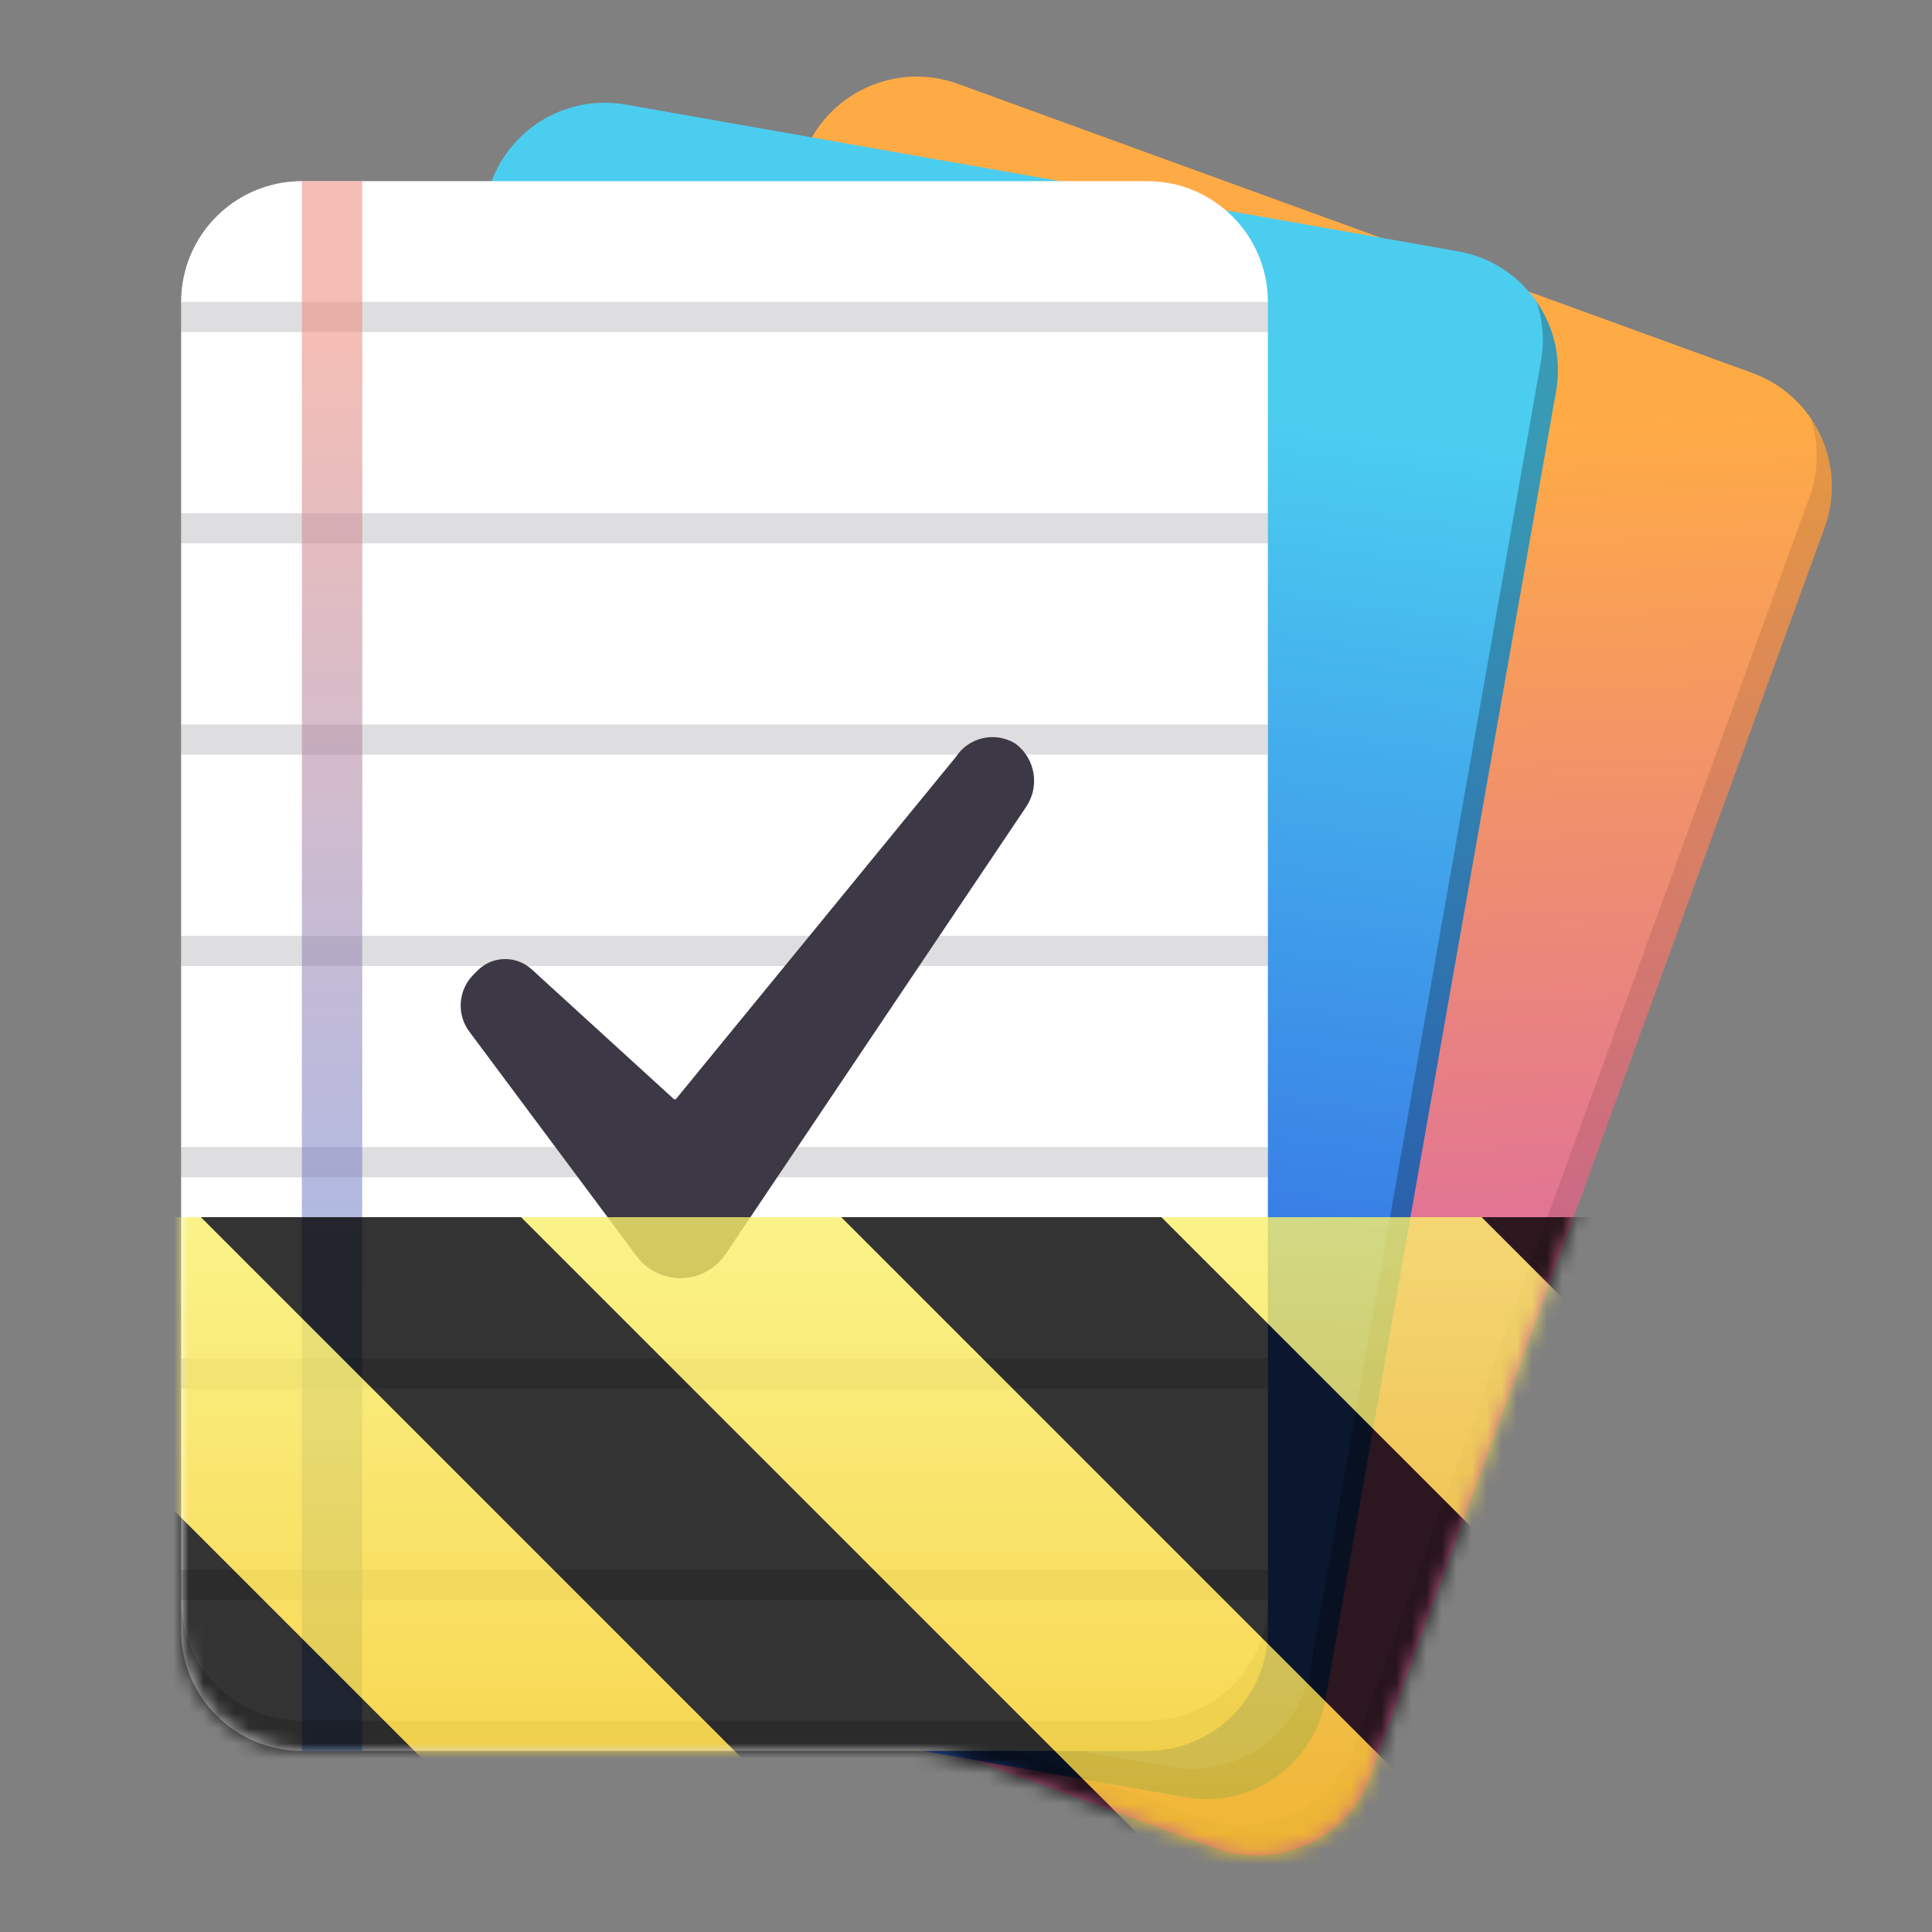 <?xml version="1.0" encoding="UTF-8"?>
<svg height="128px" viewBox="0 0 128 128" width="128px" xmlns="http://www.w3.org/2000/svg" xmlns:xlink="http://www.w3.org/1999/xlink">
    <rect x="0" y="0" width="128" height="128" fill="#808080" stroke="none"/>
    <linearGradient id="a" gradientTransform="matrix(0.94 0.342 -0.342 0.94 0 -172)" gradientUnits="userSpaceOnUse" x1="159.094" x2="181.901" y1="154.93" y2="210.821">
        <stop offset="0" stop-color="#ffab45"/>
        <stop offset="1" stop-color="#dd6d9f"/>
    </linearGradient>
    <linearGradient id="b" gradientTransform="matrix(0.985 0.174 -0.174 0.985 0 -172)" gradientUnits="userSpaceOnUse" x1="128.22" x2="125.686" y1="243.433" y2="181.426">
        <stop offset="0" stop-color="#3571e4"/>
        <stop offset="1" stop-color="#4bcdf0"/>
    </linearGradient>
    <linearGradient id="c" gradientUnits="userSpaceOnUse" x1="24" x2="24" y1="22" y2="104">
        <stop offset="0" stop-color="#ec8878" stop-opacity="0.549"/>
        <stop offset="1" stop-color="#3571e4" stop-opacity="0.502"/>
    </linearGradient>
    <clipPath id="d">
        <rect height="128" width="128"/>
    </clipPath>
    <clipPath id="e">
        <rect height="128" width="128"/>
    </clipPath>
    <filter id="f" height="100%" width="100%" x="0%" y="0%">
        <feColorMatrix in="SourceGraphic" type="matrix" values="0 0 0 0 1 0 0 0 0 1 0 0 0 0 1 0 0 0 1 0"/>
    </filter>
    <mask id="g">
        <g clip-path="url(#e)" filter="url(#f)">
            <g clip-path="url(#d)">
                <path d="m 63.473 5.559 l 52.625 19.152 c 4.152 1.512 6.293 6.102 4.781 10.254 l -30.098 82.695 c -1.512 4.152 -6.102 6.293 -10.254 4.781 l -52.625 -19.152 c -4.152 -1.512 -6.293 -6.102 -4.781 -10.254 l 30.098 -82.695 c 1.512 -4.152 6.102 -6.293 10.254 -4.781 z m 0 0" fill="url(#a)"/>
                <path d="m 41.457 6.93 l 55.148 9.723 c 4.352 0.766 7.254 4.918 6.488 9.266 l -15.281 86.664 c -0.766 4.352 -4.918 7.258 -9.27 6.488 l -55.148 -9.723 c -4.352 -0.766 -7.254 -4.918 -6.488 -9.266 l 15.281 -86.664 c 0.766 -4.352 4.918 -7.258 9.27 -6.488 z m 0 0" fill="url(#b)"/>
                <path d="m 101.809 19.992 c 0.406 1.227 0.527 2.562 0.285 3.926 l -15.281 86.664 c -0.77 4.363 -4.902 7.262 -9.27 6.488 l -55.148 -9.723 c -2.203 -0.391 -4.031 -1.637 -5.203 -3.34 c 0.898 2.691 3.203 4.812 6.203 5.34 l 55.152 9.723 c 4.363 0.773 8.496 -2.125 9.266 -6.488 l 15.281 -86.664 c 0.379 -2.156 -0.141 -4.258 -1.285 -5.926 z m 0 0" fill-opacity="0.251"/>
                <path d="m 119.949 27.695 c 0.555 1.652 0.574 3.496 -0.074 5.27 l -30.098 82.695 c -1.516 4.164 -6.086 6.297 -10.254 4.781 l -52.617 -19.152 c -1.633 -0.594 -2.945 -1.66 -3.855 -2.984 c 0.746 2.23 2.461 4.113 4.855 4.98 l 52.621 19.156 c 4.164 1.516 8.734 -0.617 10.25 -4.781 l 30.098 -82.695 c 0.926 -2.531 0.492 -5.215 -0.926 -7.27 z m 0 0" fill-opacity="0.102"/>
                <path d="m 20 12 h 56 c 4.418 0 8 3.582 8 8 v 88 c 0 4.418 -3.582 8 -8 8 h -56 c -4.418 0 -8 -3.582 -8 -8 v -88 c 0 -4.418 3.582 -8 8 -8 z m 0 0" fill="#ffffff"/>
                <path d="m 84 20 v 2 h -72 v -2 z m 0 0" fill="#5e5c64" fill-opacity="0.2"/>
                <path d="m 84 34 v 2 h -72 v -2 z m 0 0" fill="#5e5c64" fill-opacity="0.2"/>
                <path d="m 84 48 v 2 h -72 v -2 z m 0 0" fill="#5e5c64" fill-opacity="0.2"/>
                <path d="m 84 62 v 2 h -72 v -2 z m 0 0" fill="#5e5c64" fill-opacity="0.2"/>
                <path d="m 84 76 v 2 h -72 v -2 z m 0 0" fill="#5e5c64" fill-opacity="0.2"/>
                <path d="m 84 90 v 2 h -72 v -2 z m 0 0" fill="#5e5c64" fill-opacity="0.2"/>
                <path d="m 84 104 v 2 h -72 v -2 z m 0 0" fill="#5e5c64" fill-opacity="0.2"/>
                <path d="m 20 12 h 4 v 104 h -4 z m 0 0" fill="url(#c)"/>
                <path d="m 63.938 222.59 l -18.555 22.676 c -0.152 0.184 -0.371 0.301 -0.609 0.316 c -0.238 0.016 -0.473 -0.062 -0.648 -0.223 l -9.414 -8.59 c -0.727 -0.66 -1.844 -0.637 -2.539 0.059 l -0.273 0.273 c -0.754 0.754 -0.84 1.945 -0.203 2.801 l 11.082 14.871 c 0.555 0.75 1.438 1.18 2.367 1.156 c 0.934 -0.023 1.793 -0.496 2.312 -1.27 l 19.906 -29.625 c 0.688 -1.02 0.465 -2.398 -0.512 -3.148 c -1.004 -0.594 -2.293 -0.281 -2.914 0.703 z m 0 0" fill="#3d3846" stroke="#3d3846" stroke-width="1.5" transform="matrix(1 0 0 1 0 -172)"/>
                <path d="m 12 106 v 2 c 0 4.434 3.566 8 8 8 h 56 c 4.434 0 8 -3.566 8 -8 v -2 c 0 4.434 -3.566 8 -8 8 h -56 c -4.434 0 -8 -3.566 -8 -8 z m 0 0" fill-opacity="0.149"/>
            </g>
        </g>
    </mask>
    <mask id="h">
        <g filter="url(#f)">
            <rect fill-opacity="0.8" height="128" width="128"/>
        </g>
    </mask>
    <linearGradient id="i" gradientTransform="matrix(0 0.37 -0.985 0 295.385 -30.36)" gradientUnits="userSpaceOnUse" x1="300" x2="428" y1="235" y2="235">
        <stop offset="0" stop-color="#f9f06b"/>
        <stop offset="1" stop-color="#f5c211"/>
    </linearGradient>
    <clipPath id="j">
        <rect height="128" width="128"/>
    </clipPath>
    <clipPath id="k">
        <rect height="128" width="128"/>
    </clipPath>
    <path d="m 63.473 5.559 l 52.625 19.152 c 4.152 1.512 6.293 6.102 4.781 10.254 l -30.098 82.695 c -1.512 4.152 -6.102 6.293 -10.254 4.781 l -52.625 -19.152 c -4.152 -1.512 -6.293 -6.102 -4.781 -10.254 l 30.098 -82.695 c 1.512 -4.152 6.102 -6.293 10.254 -4.781 z m 0 0" fill="url(#a)"/>
    <path d="m 41.457 6.93 l 55.148 9.723 c 4.352 0.766 7.254 4.918 6.488 9.266 l -15.281 86.664 c -0.766 4.352 -4.918 7.258 -9.27 6.488 l -55.148 -9.723 c -4.352 -0.766 -7.254 -4.918 -6.488 -9.266 l 15.281 -86.664 c 0.766 -4.352 4.918 -7.258 9.27 -6.488 z m 0 0" fill="url(#b)"/>
    <path d="m 101.809 19.992 c 0.406 1.227 0.527 2.562 0.285 3.926 l -15.281 86.664 c -0.77 4.363 -4.902 7.262 -9.27 6.488 l -55.148 -9.723 c -2.203 -0.391 -4.031 -1.637 -5.203 -3.34 c 0.898 2.691 3.203 4.812 6.203 5.34 l 55.152 9.723 c 4.363 0.773 8.496 -2.125 9.266 -6.488 l 15.281 -86.664 c 0.379 -2.156 -0.141 -4.258 -1.285 -5.926 z m 0 0" fill-opacity="0.251"/>
    <path d="m 119.949 27.695 c 0.555 1.652 0.574 3.496 -0.074 5.27 l -30.098 82.695 c -1.516 4.164 -6.086 6.297 -10.254 4.781 l -52.617 -19.152 c -1.633 -0.594 -2.945 -1.66 -3.855 -2.984 c 0.746 2.23 2.461 4.113 4.855 4.98 l 52.621 19.156 c 4.164 1.516 8.734 -0.617 10.25 -4.781 l 30.098 -82.695 c 0.926 -2.531 0.492 -5.215 -0.926 -7.27 z m 0 0" fill-opacity="0.102"/>
    <path d="m 20 12 h 56 c 4.418 0 8 3.582 8 8 v 88 c 0 4.418 -3.582 8 -8 8 h -56 c -4.418 0 -8 -3.582 -8 -8 v -88 c 0 -4.418 3.582 -8 8 -8 z m 0 0" fill="#ffffff"/>
    <g fill="#5e5c64" fill-opacity="0.2">
        <path d="m 84 20 v 2 h -72 v -2 z m 0 0"/>
        <path d="m 84 34 v 2 h -72 v -2 z m 0 0"/>
        <path d="m 84 48 v 2 h -72 v -2 z m 0 0"/>
        <path d="m 84 62 v 2 h -72 v -2 z m 0 0"/>
        <path d="m 84 76 v 2 h -72 v -2 z m 0 0"/>
        <path d="m 84 90 v 2 h -72 v -2 z m 0 0"/>
        <path d="m 84 104 v 2 h -72 v -2 z m 0 0"/>
    </g>
    <path d="m 20 12 h 4 v 104 h -4 z m 0 0" fill="url(#c)"/>
    <path d="m 63.938 50.59 l -18.555 22.676 c -0.152 0.184 -0.371 0.301 -0.609 0.316 c -0.238 0.016 -0.473 -0.062 -0.648 -0.223 l -9.414 -8.59 c -0.727 -0.66 -1.844 -0.637 -2.539 0.059 l -0.273 0.273 c -0.754 0.754 -0.84 1.945 -0.203 2.801 l 11.082 14.871 c 0.555 0.75 1.438 1.18 2.367 1.156 c 0.934 -0.023 1.793 -0.496 2.312 -1.27 l 19.906 -29.625 c 0.688 -1.02 0.465 -2.398 -0.512 -3.148 c -1.004 -0.594 -2.293 -0.281 -2.914 0.703 z m 0 0" fill="#3d3846" stroke="#3d3846" stroke-width="1.5"/>
    <path d="m 12 106 v 2 c 0 4.434 3.566 8 8 8 h 56 c 4.434 0 8 -3.566 8 -8 v -2 c 0 4.434 -3.566 8 -8 8 h -56 c -4.434 0 -8 -3.566 -8 -8 z m 0 0" fill-opacity="0.149"/>
    <g clip-path="url(#k)" mask="url(#g)">
        <g clip-path="url(#j)" mask="url(#h)">
            <path d="m 128 80.641 v 47.359 h -128 v -47.359 z m 0 0" fill="url(#i)"/>
            <path d="m 13.309 80.641 l 47.355 47.359 h 21.215 l -47.359 -47.359 z m 42.422 0 l 47.363 47.359 h 21.215 l -47.363 -47.359 z m 42.43 0 l 29.84 29.84 v -21.211 l -8.629 -8.629 z m -98.16 7.906 v 21.215 l 18.238 18.238 h 21.215 z m 0 0"/>
        </g>
    </g>
</svg>
